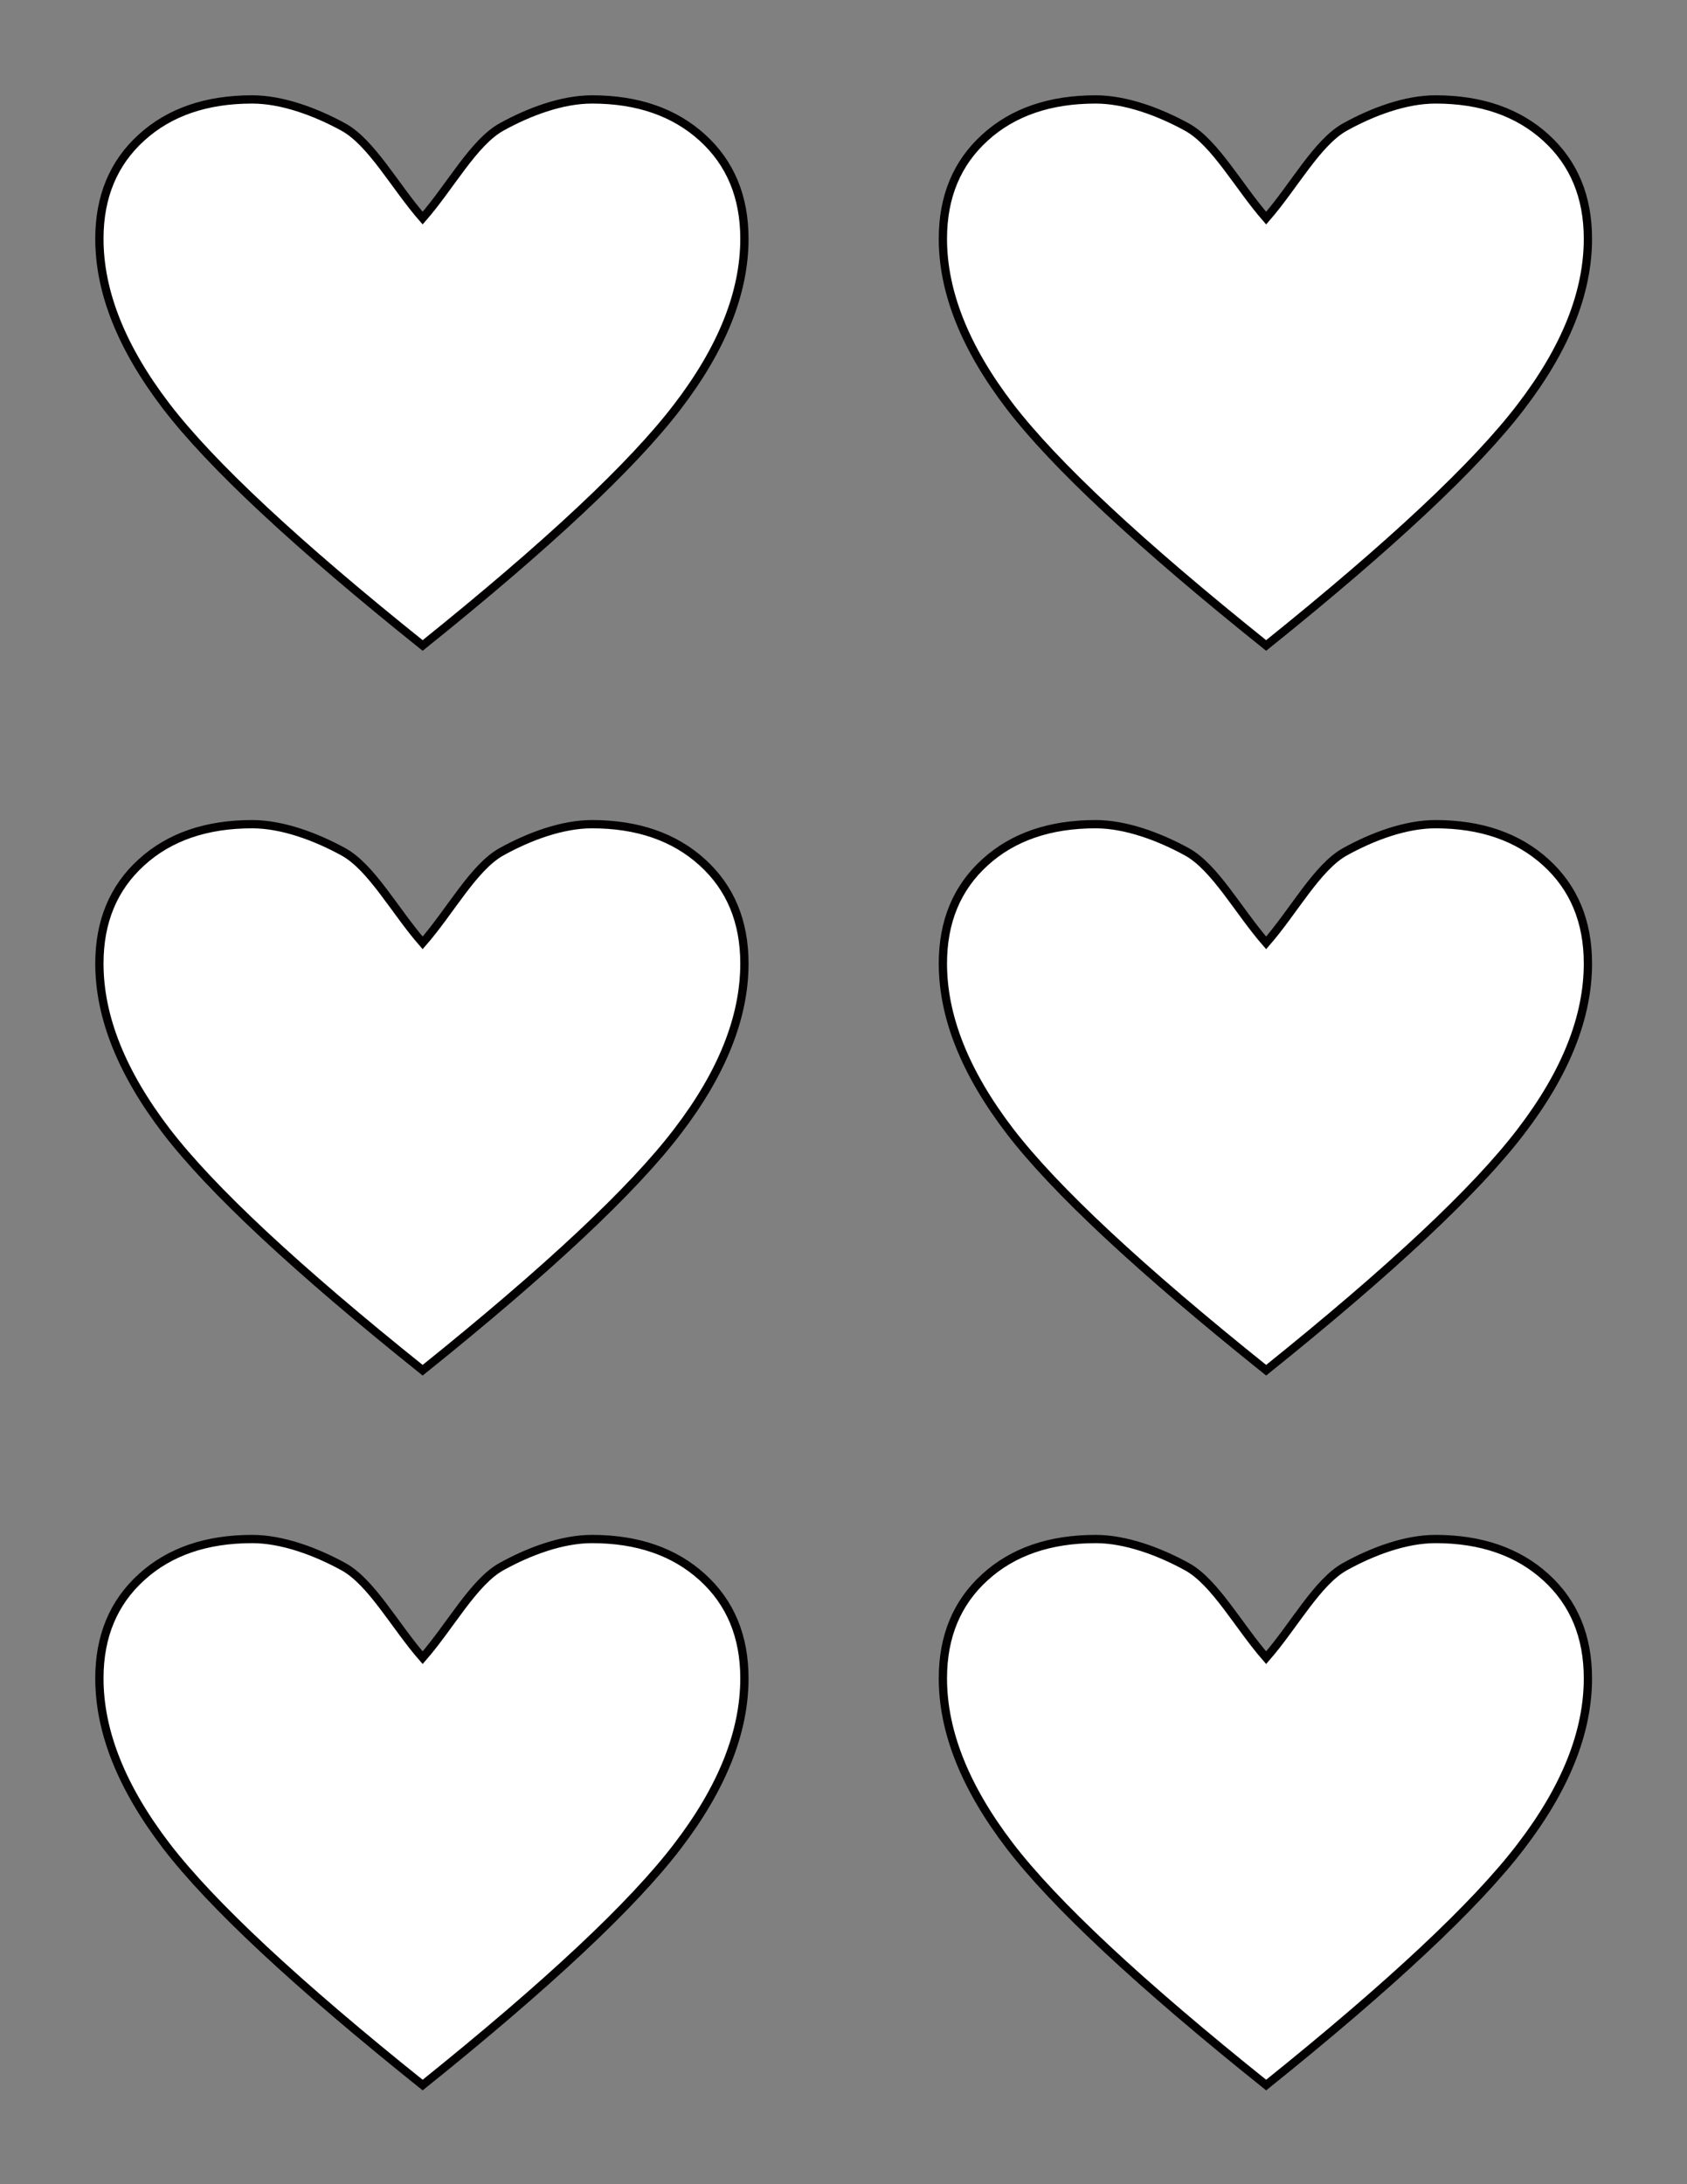 <?xml version="1.0" encoding="utf-8"?>
<!-- Generator: Adobe Illustrator 27.3.1, SVG Export Plug-In . SVG Version: 6.00 Build 0)  -->
<svg version="1.1" id="Layer_1" xmlns="http://www.w3.org/2000/svg" xmlns:xlink="http://www.w3.org/1999/xlink" x="0px" y="0px"
	 viewBox="0 0 612 792" enable-background="new 0 0 612 792" xml:space="preserve">
<rect x="0" y="0" width="612" height="792" fill="#808080" stroke="none"/>
<path fill="#FFFFFF" stroke="#020000" stroke-width="3" stroke-miterlimit="10" d="M153.324,234.054
	c45.422-36.475,76.222-65.339,92.402-86.549c16.238-21.165,24.328-41.473,24.328-60.927c0-15.22-5.093-27.468-15.281-36.7
	c-10.186-9.231-23.549-13.824-40.028-13.824c-10.786,0-22.773,4.428-32.839,10.011c-10.067,5.583-18.515,21.501-28.582,33.029
	c-10.067-11.528-18.575-27.446-28.761-33.029c-10.187-5.583-22.294-10.011-33.08-10.011c-16.599,0-30.021,4.593-40.149,13.824
	c-10.187,9.232-15.28,21.48-15.28,36.7c0,19.363,8.089,39.583,24.269,60.747C76.562,168.489,107.542,197.399,153.324,234.054z"/>
<path fill="#FFFFFF" stroke="#020000" stroke-width="3" stroke-miterlimit="10" d="M153.324,496.854
	c45.422-36.475,76.222-65.339,92.402-86.549c16.238-21.165,24.328-41.473,24.328-60.927c0-15.22-5.093-27.468-15.281-36.7
	c-10.186-9.231-23.549-13.824-40.028-13.824c-10.786,0-22.773,4.428-32.839,10.011c-10.067,5.583-18.515,21.501-28.582,33.029
	c-10.067-11.528-18.575-27.446-28.761-33.029c-10.187-5.583-22.294-10.011-33.08-10.011c-16.599,0-30.021,4.593-40.149,13.824
	c-10.187,9.232-15.28,21.48-15.28,36.7c0,19.363,8.089,39.583,24.269,60.747C76.562,431.289,107.542,460.199,153.324,496.854z"/>
<path fill="#FFFFFF" stroke="#020000" stroke-width="3" stroke-miterlimit="10" d="M459.324,234.054
	c45.422-36.475,76.222-65.339,92.4-86.549c16.239-21.165,24.329-41.473,24.329-60.927c0-15.22-5.093-27.468-15.28-36.7
	c-10.186-9.231-23.55-13.824-40.028-13.824c-10.786,0-22.773,4.428-32.839,10.011c-10.067,5.583-18.516,21.501-28.582,33.029
	c-10.067-11.528-18.575-27.446-28.762-33.029s-22.294-10.011-33.079-10.011c-16.6,0-30.022,4.593-40.149,13.824
	c-10.187,9.232-15.28,21.48-15.28,36.7c0,19.363,8.089,39.583,24.27,60.747C382.561,168.489,413.542,197.399,459.324,234.054z"/>
<path fill="#FFFFFF" stroke="#020000" stroke-width="3" stroke-miterlimit="10" d="M459.324,496.854
	c45.422-36.475,76.222-65.339,92.4-86.549c16.239-21.165,24.329-41.473,24.329-60.927c0-15.22-5.093-27.468-15.28-36.7
	c-10.186-9.231-23.55-13.824-40.028-13.824c-10.786,0-22.773,4.428-32.839,10.011c-10.067,5.583-18.516,21.501-28.582,33.029
	c-10.067-11.528-18.575-27.446-28.762-33.029c-10.186-5.583-22.294-10.011-33.079-10.011c-16.6,0-30.022,4.593-40.149,13.824
	c-10.187,9.232-15.28,21.48-15.28,36.7c0,19.363,8.089,39.583,24.27,60.747C382.561,431.289,413.542,460.199,459.324,496.854z"/>
<path fill="#FFFFFF" stroke="#020000" stroke-width="3" stroke-miterlimit="10" d="M153.324,756.054
	c45.422-36.475,76.222-65.339,92.402-86.549c16.238-21.165,24.328-41.473,24.328-60.927c0-15.22-5.093-27.468-15.281-36.7
	c-10.186-9.23-23.549-13.824-40.028-13.824c-10.786,0-22.773,4.429-32.839,10.012c-10.067,5.583-18.515,21.501-28.582,33.028
	c-10.067-11.527-18.575-27.445-28.761-33.028c-10.187-5.583-22.294-10.012-33.08-10.012c-16.599,0-30.021,4.594-40.149,13.824
	c-10.187,9.232-15.28,21.48-15.28,36.7c0,19.363,8.089,39.583,24.269,60.747C76.562,690.489,107.542,719.399,153.324,756.054z"/>
<path fill="#FFFFFF" stroke="#020000" stroke-width="3" stroke-miterlimit="10" d="M459.324,756.054
	c45.422-36.475,76.222-65.339,92.4-86.549c16.239-21.165,24.329-41.473,24.329-60.927c0-15.22-5.093-27.468-15.28-36.7
	c-10.186-9.23-23.55-13.824-40.028-13.824c-10.786,0-22.773,4.429-32.839,10.012c-10.067,5.583-18.516,21.501-28.582,33.028
	c-10.067-11.527-18.575-27.445-28.762-33.028c-10.186-5.583-22.294-10.012-33.079-10.012c-16.6,0-30.022,4.594-40.149,13.824
	c-10.187,9.232-15.28,21.48-15.28,36.7c0,19.363,8.089,39.583,24.27,60.747C382.561,690.489,413.542,719.399,459.324,756.054z"/>
</svg>
